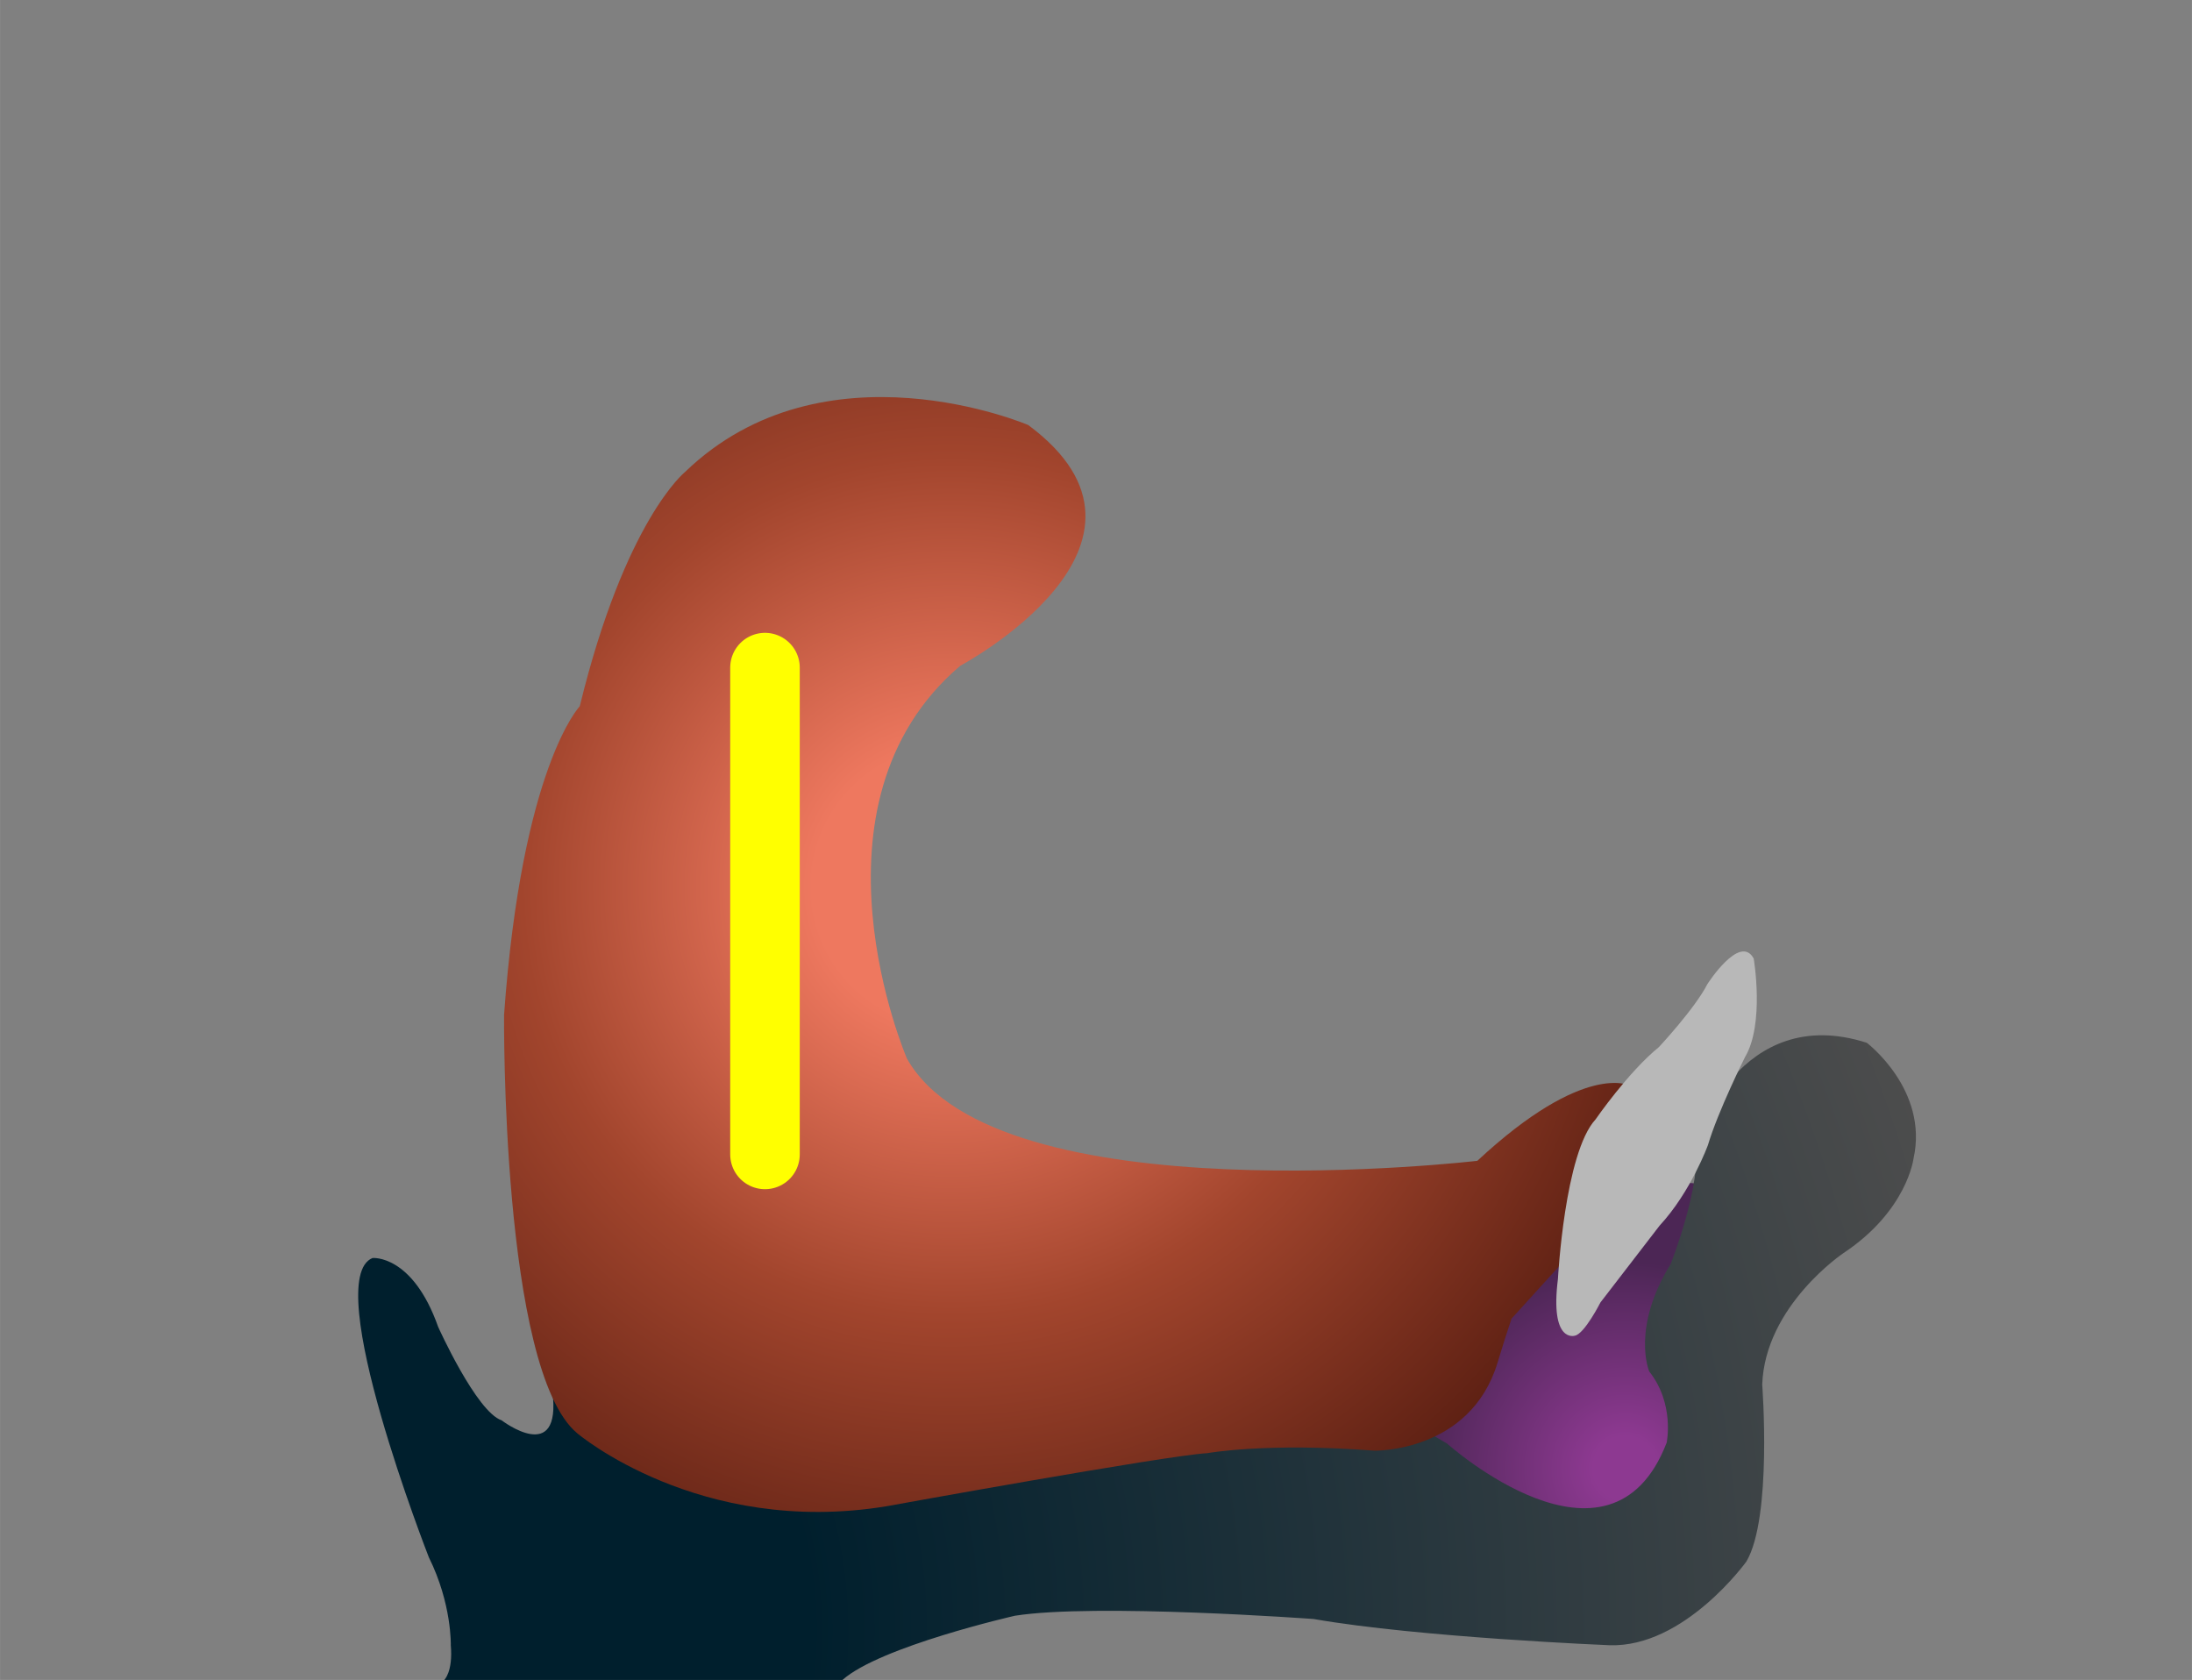 <?xml version="1.0" encoding="UTF-8" standalone="no"?>
<svg
   xmlns:dc="http://purl.org/dc/elements/1.1/"
   xmlns:cc="http://creativecommons.org/ns#"
   xmlns:rdf="http://www.w3.org/1999/02/22-rdf-syntax-ns#"
   xmlns:svg="http://www.w3.org/2000/svg"
   xmlns="http://www.w3.org/2000/svg"
   xmlns:sodipodi="http://sodipodi.sourceforge.net/DTD/sodipodi-0.dtd"
   xmlns:inkscape="http://www.inkscape.org/namespaces/inkscape"
   width="157.6"
   height="120.78"
   version="1.1"
   viewBox="0 0 157.601 120.784"
   xml:space="preserve"
   id="svg27"
   sodipodi:docname="speech0d.svg"
   inkscape:version="0.92.1 r15371"><rect x="0" y="0" width="157.601" height="120.784" fill="#808080" stroke="none"/><defs
     id="defs31" /><sodipodi:namedview
     pagecolor="#ffffff"
     bordercolor="#666666"
     borderopacity="1"
     objecttolerance="10"
     gridtolerance="10"
     guidetolerance="10"
     inkscape:pageopacity="0"
     inkscape:pageshadow="2"
     inkscape:window-width="1135"
     inkscape:window-height="995"
     id="namedview29"
     showgrid="false"
     inkscape:zoom="5.0789648"
     inkscape:cx="78.800003"
     inkscape:cy="60.389999"
     inkscape:window-x="772"
     inkscape:window-y="46"
     inkscape:window-maximized="0"
     inkscape:current-layer="svg27" /><radialGradient
     id="a"
     cx="116.85"
     cy="105.57"
     r="19.964"
     gradientUnits="userSpaceOnUse"><stop
       stop-color="#8D3991"
       offset=".115"
       id="stop2" /><stop
       stop-color="#4C2655"
       offset=".746"
       id="stop4" /></radialGradient><path
     d="M113.74 84.37s-3.162 3.372-4.927 9.551l-6.657 10.23 1.229 4.197 9.935 1.594 2.915-.1 4.996-5.546-.146-5.705-1.121-5.432 3.783-7.907-10.007-.882z"
     fill="url(#a)"
     id="path7" /><radialGradient
     id="b"
     cx="28.454"
     cy="117.19"
     r="116.51"
     gradientUnits="userSpaceOnUse"><stop
       stop-color="#001F2D"
       offset=".255"
       id="stop9" /><stop
       stop-color="#4D4D4D"
       offset="1"
       id="stop11" /></radialGradient><path
     d="M134.22 74.973c-9.138-2.924-12.291 7.015-12.291 7.015.453 3.227-1.813 8.893-1.813 8.893-2.859 4.643-1.538 7.723-1.538 7.723 1.844 2.326 1.254 5.118 1.254 5.118-4.066 10.575-15.798.061-15.798.061l-2.537-1.469-10.412-.925-19.316 3.269-14.642 2.618-14.816-5.399-2.595-1.836c.679 5.4-3.65 2.078-3.65 2.078-1.815-.608-4.563-6.716-4.563-6.716-1.85-5.232-4.72-4.955-4.72-4.955-3.781 1.533 4.051 21.523 4.051 21.523 1.661 3.348 1.576 6.317 1.576 6.317.167 1.914-.47 2.497-.47 2.497h28.631c2.707-2.415 12.404-4.617 12.404-4.617 5.78-.914 21.474.235 21.474.235 7.602 1.326 21.268 1.885 21.268 1.885 5.39.182 9.845-6.015 9.845-6.015 1.871-3.159 1.14-12.724 1.14-12.724.205-5.685 5.852-9.462 5.852-9.462 4.571-3.038 5.029-6.798 5.029-6.798 1.091-4.947-3.363-8.316-3.363-8.316z"
     fill="url(#b)"
     id="path14" /><radialGradient
     id="c"
     cx="68.424"
     cy="63.749"
     r="53.669"
     gradientUnits="userSpaceOnUse"><stop
       stop-color="#EE785F"
       offset=".186"
       id="stop16" /><stop
       stop-color="#A2452D"
       offset=".576"
       id="stop18" /><stop
       stop-color="#5D2013"
       offset="1"
       id="stop20" /></radialGradient><path
     d="M 41.683,50.778 C 44.956,37.374 49.249,33.937 49.249,33.937 59.262,24.27 73.928,30.559 73.928,30.559 85.478,39.12 69.039,47.869 69.039,47.869 57.315,57.841 65.209,76.115 65.209,76.115 71.677,87.521 106.219,83.46 106.219,83.46 c 7.74,-7.199 10.985,-5.399 10.985,-5.399 -0.247,0.106 -0.496,0.284 -0.752,0.498 l 0.752,-0.498 0.407,1.525 -1.131,6.635 -7.804,8.586 c -0.351,1.049 -0.685,2.104 -1.004,3.163 -1.956,6.467 -8.845,6.331 -8.845,6.331 -7.773,-0.601 -12.022,0.178 -12.022,0.178 -3.038,0.175 -23.102,3.824 -23.102,3.824 -13.445,2.188 -22.212,-5.261 -22.212,-5.261 C 36.027,98.468 36.24,72.967 36.24,72.967 37.528,55.097 41.683,50.778 41.683,50.778 Z"
     id="path23"
     inkscape:connector-curvature="0"
     style="fill:url(#c)"
     sodipodi:nodetypes="ccccccccccccccccccc" /><path
     d="M126.09 68.919s.801 4.695-.628 7.089c0 0-1.943 3.888-2.662 6.317 0 0-1.217 3.358-3.477 5.795 0 0-3.183 4.137-4.253 5.523 0 0-1.152 2.27-1.843 2.391 0 0-1.8.576-1.213-4.083 0 0 .479-9.061 2.707-11.472 0 0 2.35-3.408 4.553-5.197 0 0 2.586-2.768 3.482-4.521.001 0 2.342-3.674 3.334-1.842z"
     fill="#B8B8B8"
     id="path25" /><path
     style="stroke:#ff0;stroke-width:5;stroke-linecap:round"
     d="m 55,48 v 35"
     id="path21" /></svg>